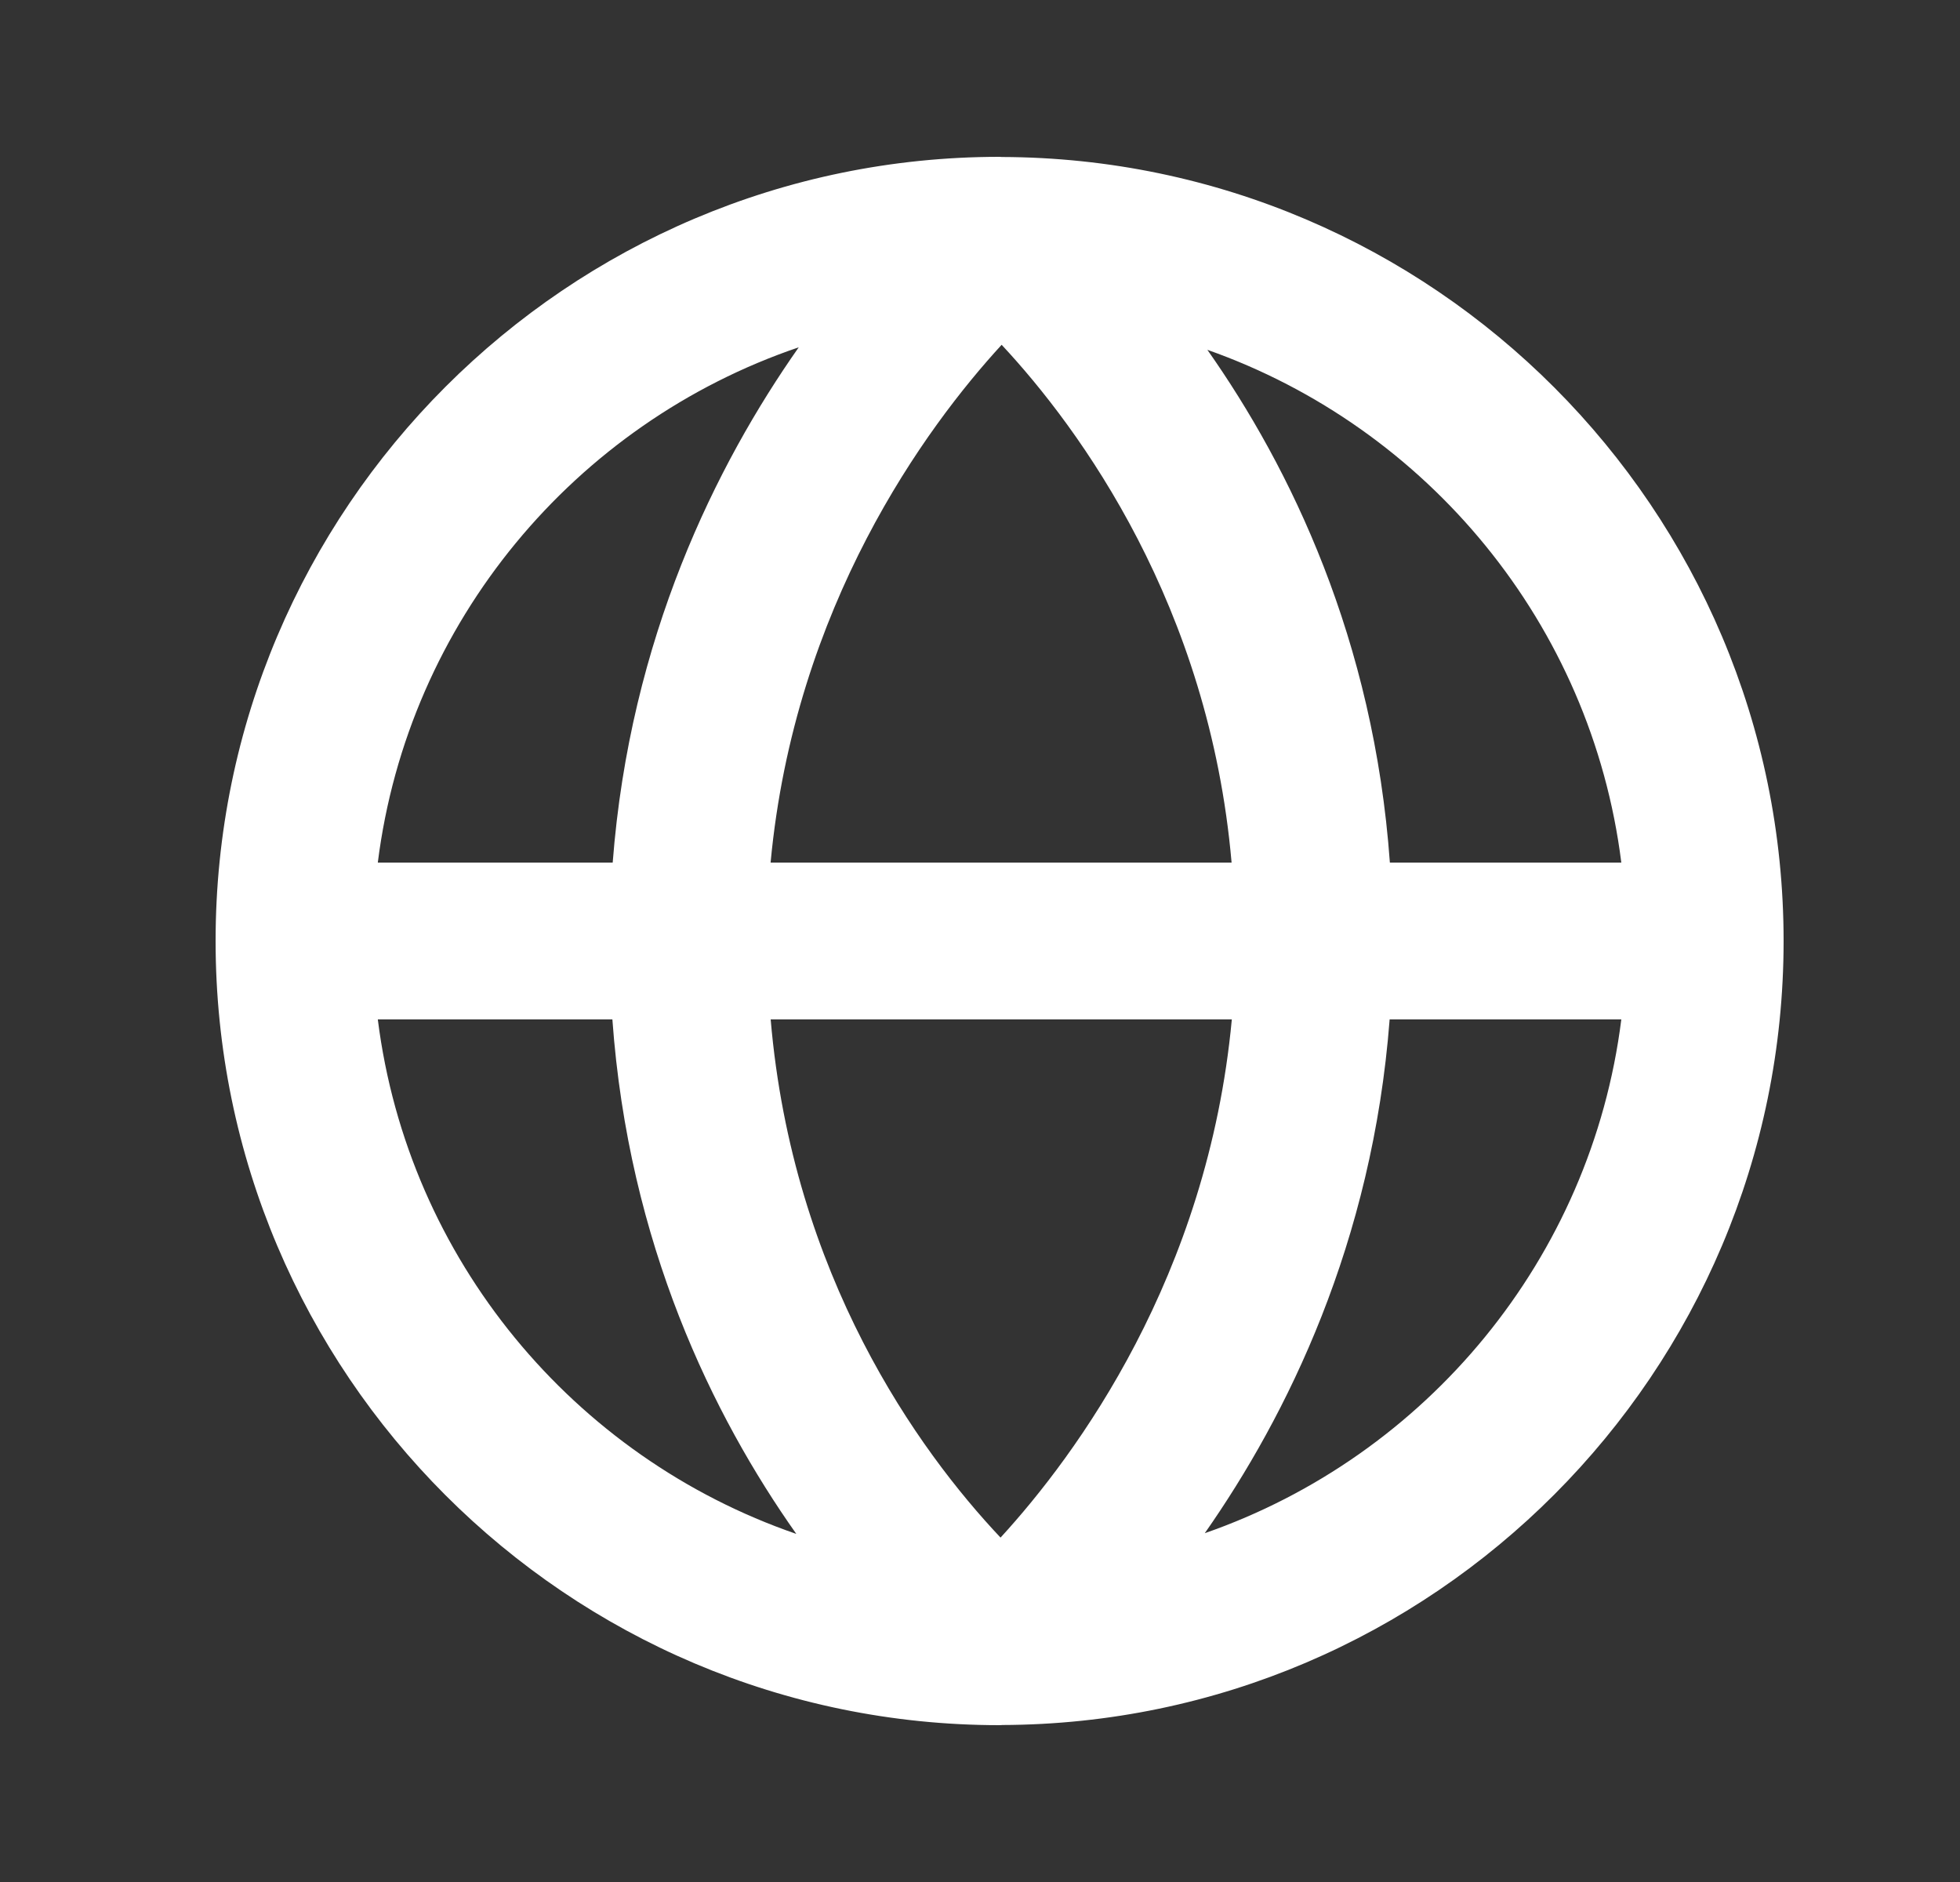 <svg width="25" height="24" viewBox="0 0 25 24" fill="none" xmlns="http://www.w3.org/2000/svg">
<rect x="0" y="0" width="25" height="24" fill="#333333" stroke="none"/>
<path fill-rule="evenodd" clip-rule="evenodd" d="M15.367 19.552C16.416 18.054 17.507 15.851 17.725 13H20.68C20.297 16.052 18.191 18.57 15.367 19.552ZM4.819 13H7.811C8.017 15.862 9.094 18.056 10.157 19.561C7.32 18.584 5.204 16.061 4.819 13ZM10.188 4.429C9.136 5.927 8.035 8.137 7.815 11H4.819C5.205 7.928 7.336 5.397 10.188 4.429ZM9.829 11C10.135 7.728 11.809 5.45 12.776 4.397C13.776 5.468 15.424 7.725 15.709 11H9.829ZM9.83 13H15.712C15.406 16.277 13.728 18.555 12.762 19.608C11.715 18.498 10.109 16.272 9.83 13ZM20.68 11H17.728C17.523 8.151 16.458 5.964 15.4 4.461C18.208 5.451 20.299 7.96 20.68 11ZM22.75 12C22.75 6.496 18.279 2.018 12.778 2.002C12.774 2.002 12.77 2.001 12.765 2.001C12.761 2.001 12.755 2 12.75 2C7.236 2 2.75 6.487 2.75 12C2.75 17.514 7.236 22 12.75 22C12.756 22 12.761 21.999 12.765 21.999C12.767 21.999 12.768 22 12.77 22C12.773 22 12.776 21.998 12.778 21.998C18.279 21.983 22.75 17.504 22.75 12Z" fill="white"/>
</svg>
